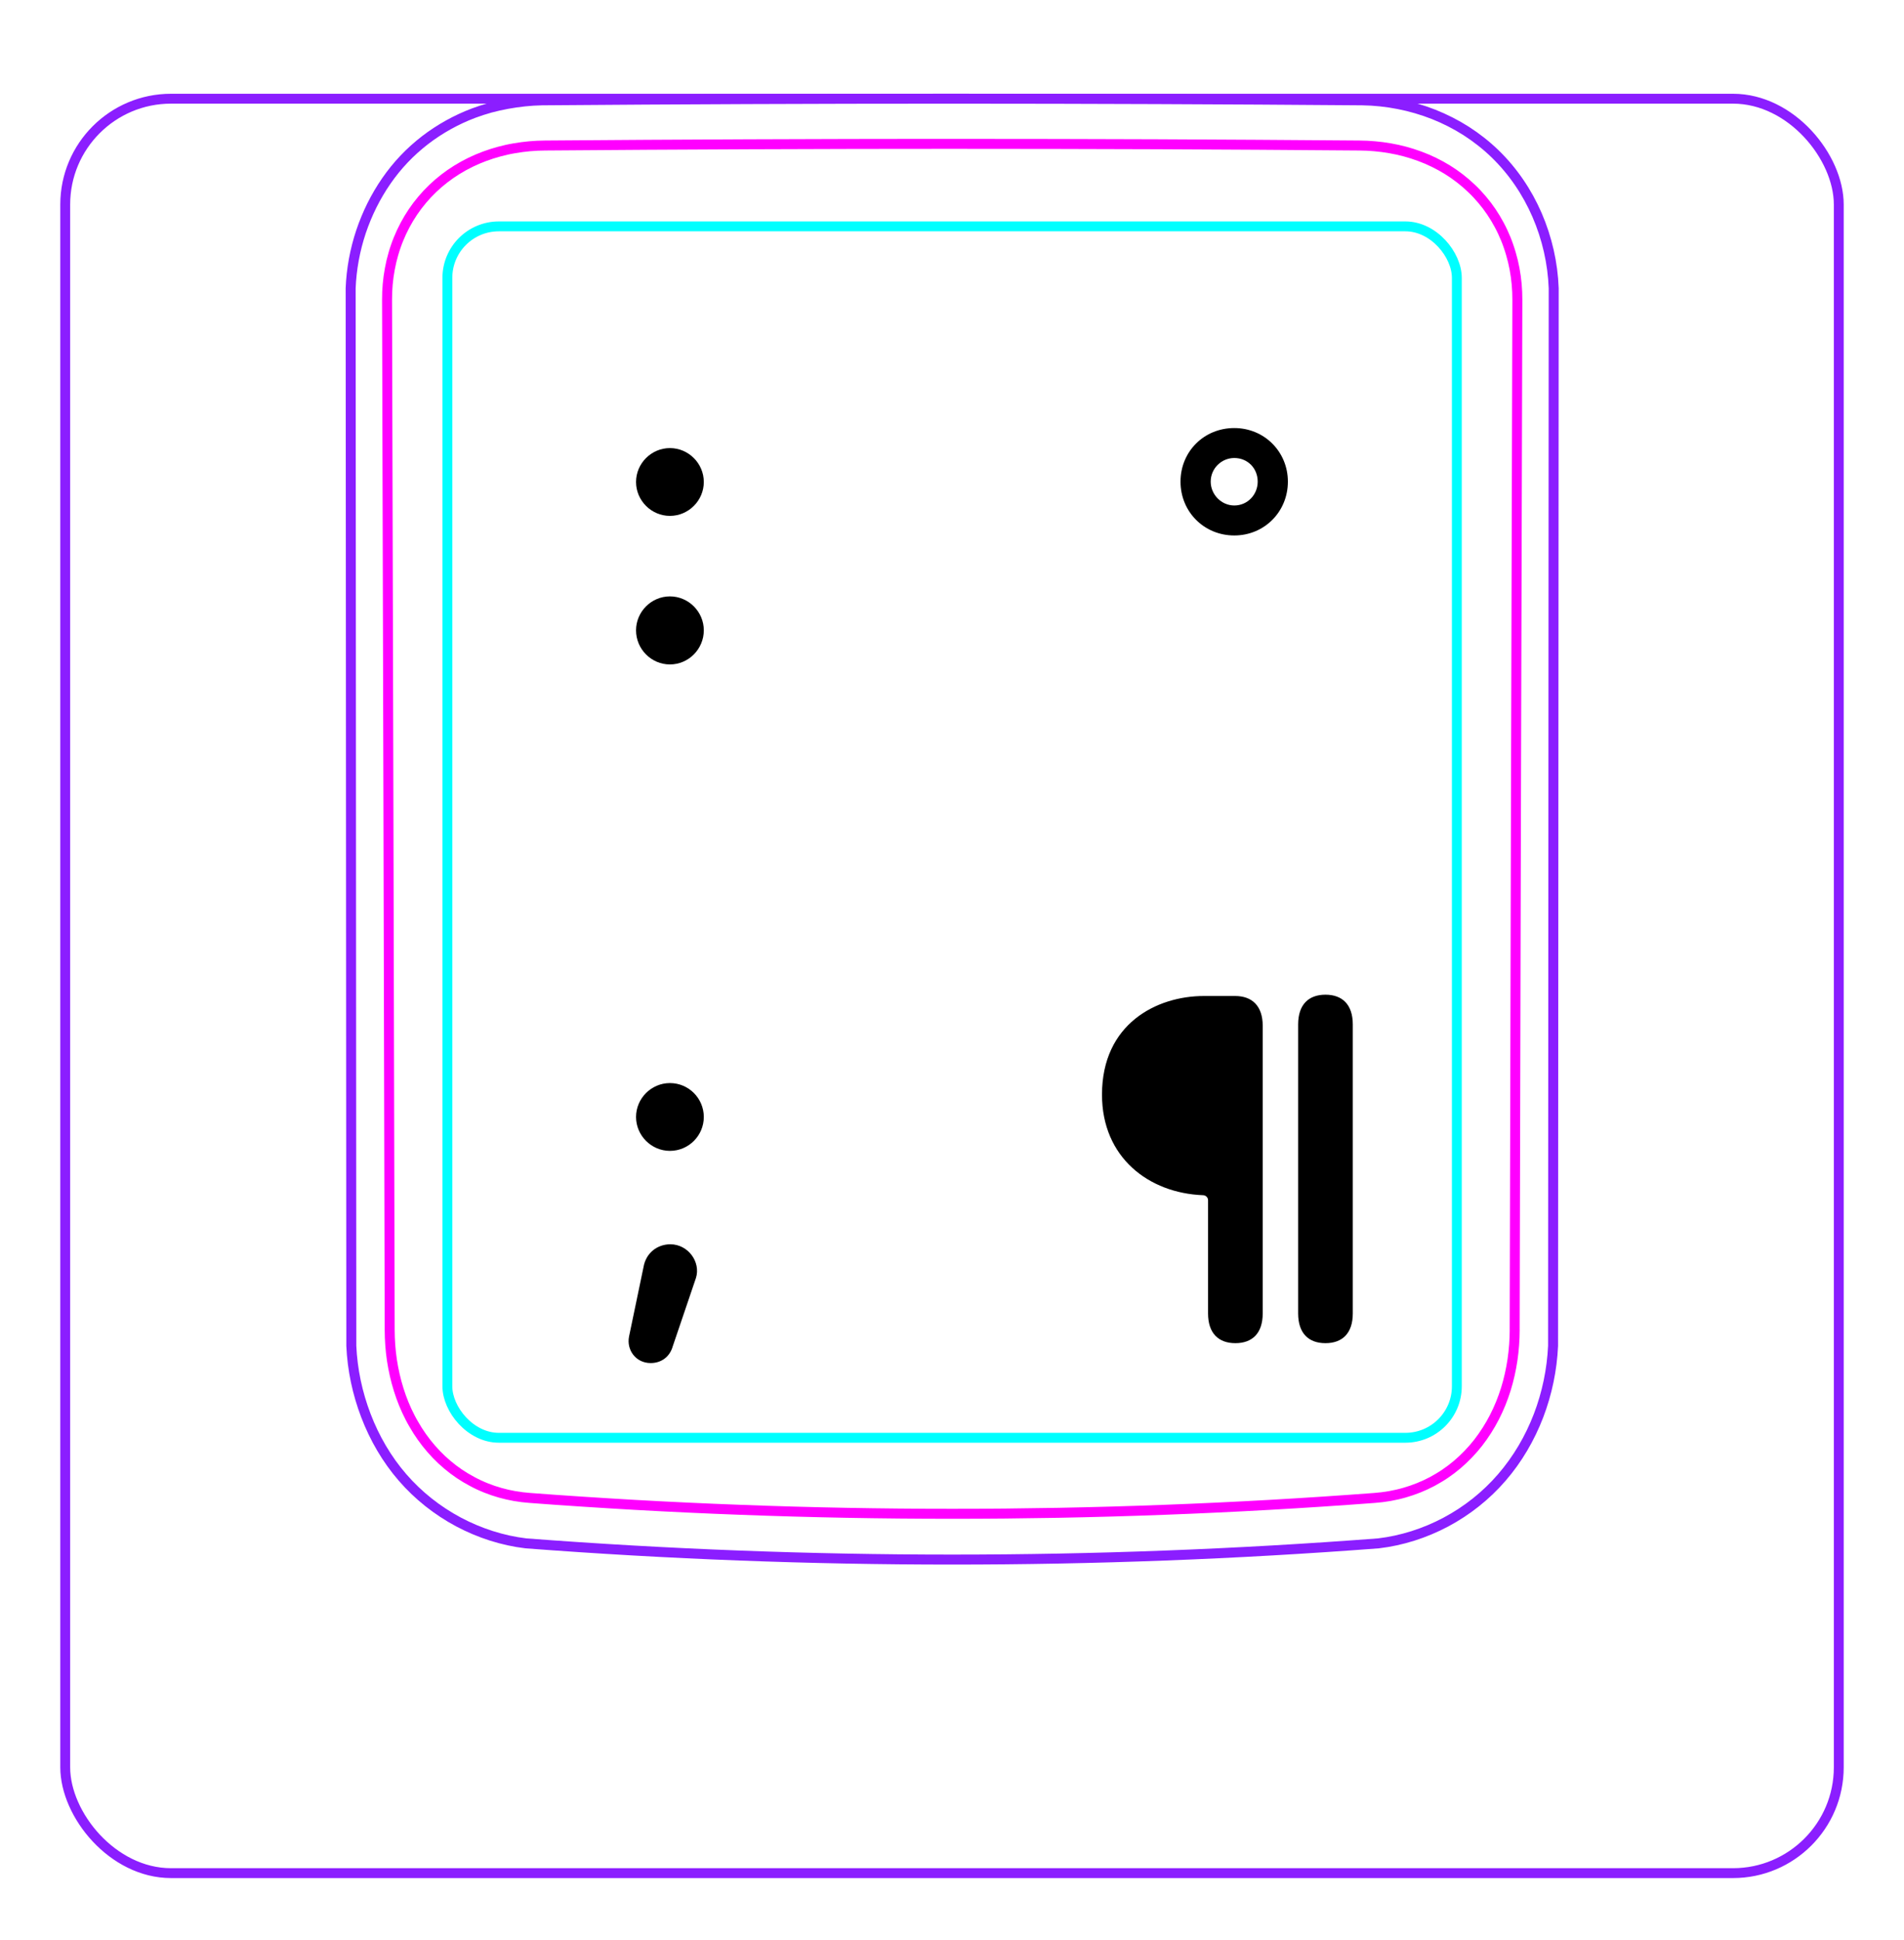 <svg width="54" height="55" viewBox="0 0 54 55" fill="none" xmlns="http://www.w3.org/2000/svg">
<rect x="1.85" y="2.798" width="50.3" height="50.3" rx="3" stroke="#8B1EFF" stroke-width="0.28"/>
<path d="M11.416 41.881C10.97 41.367 10.622 40.767 10.378 40.129C10.136 39.497 9.994 38.826 9.964 38.154L9.945 8.172C9.966 7.63 10.066 7.087 10.238 6.571C10.324 6.314 10.428 6.064 10.548 5.822C10.668 5.582 10.805 5.349 10.958 5.128C11.11 4.908 11.279 4.7 11.463 4.506C11.646 4.314 11.844 4.136 12.054 3.974C12.263 3.813 12.485 3.668 12.715 3.54C12.945 3.412 13.184 3.301 13.43 3.208C13.584 3.151 13.742 3.099 13.902 3.055C14.062 3.012 14.224 2.976 14.386 2.946C14.549 2.916 14.713 2.892 14.877 2.875C15.042 2.858 15.208 2.847 15.374 2.844C19.251 2.813 23.128 2.797 27.005 2.797C30.882 2.798 34.76 2.813 38.637 2.844C39.323 2.854 40.017 2.99 40.659 3.242C40.981 3.37 41.291 3.527 41.583 3.713C41.876 3.901 42.151 4.117 42.401 4.359C42.906 4.848 43.311 5.444 43.592 6.092C43.877 6.75 44.039 7.462 44.065 8.172L44.047 38.154C44.016 38.826 43.877 39.498 43.635 40.13C43.39 40.768 43.04 41.367 42.594 41.882C42.15 42.396 41.608 42.827 41.006 43.147C40.411 43.463 39.758 43.672 39.095 43.75C31.047 44.363 22.964 44.363 14.916 43.75C14.252 43.671 13.6 43.46 13.006 43.145C12.403 42.824 11.861 42.395 11.416 41.881Z" stroke="#8B1EFF" stroke-width="0.283" stroke-miterlimit="10"/>
<rect x="12.688" y="6.417" width="28.63" height="34.34" rx="1.46" stroke="#00FFFF" stroke-width="0.28"/>
<path d="M42.959 37.697C42.958 37.984 42.937 38.268 42.896 38.549C42.854 38.829 42.793 39.106 42.708 39.379C42.686 39.448 42.664 39.516 42.639 39.584C42.615 39.651 42.589 39.719 42.562 39.786C42.508 39.919 42.448 40.049 42.383 40.176C42.252 40.43 42.099 40.671 41.922 40.899C41.878 40.955 41.831 41.011 41.784 41.066C41.737 41.12 41.688 41.172 41.639 41.224C41.541 41.327 41.436 41.424 41.329 41.516C41.22 41.608 41.107 41.694 40.989 41.774C40.93 41.814 40.87 41.853 40.808 41.889C40.747 41.926 40.684 41.962 40.621 41.996C40.368 42.13 40.104 42.235 39.832 42.313C39.763 42.333 39.694 42.35 39.625 42.366C39.555 42.382 39.485 42.396 39.415 42.409C39.273 42.434 39.132 42.451 38.989 42.462C37.005 42.612 35.016 42.724 33.018 42.799C32.019 42.837 31.017 42.865 30.014 42.884C29.513 42.893 29.009 42.9 28.508 42.905C28.006 42.91 27.505 42.912 27.003 42.912C24.998 42.912 22.997 42.875 20.999 42.799C20 42.762 19 42.715 18.004 42.659C17.506 42.63 17.008 42.6 16.511 42.567C16.014 42.535 15.517 42.5 15.022 42.462C14.737 42.441 14.458 42.393 14.186 42.316C14.05 42.278 13.916 42.232 13.783 42.179C13.717 42.153 13.652 42.123 13.586 42.094C13.522 42.064 13.457 42.032 13.395 41.998C13.144 41.866 12.908 41.708 12.691 41.524C12.636 41.477 12.582 41.43 12.53 41.382C12.478 41.331 12.426 41.281 12.376 41.23C12.277 41.127 12.183 41.019 12.095 40.907C12.007 40.795 11.924 40.678 11.847 40.558C11.809 40.498 11.772 40.437 11.736 40.373C11.699 40.312 11.665 40.248 11.632 40.185C11.499 39.929 11.392 39.664 11.307 39.392C11.264 39.256 11.227 39.117 11.195 38.977C11.179 38.907 11.164 38.837 11.151 38.766C11.138 38.695 11.125 38.624 11.115 38.554C11.073 38.27 11.053 37.985 11.052 37.697C11.03 27.965 11.005 18.232 10.977 8.5C10.976 8.203 11.002 7.911 11.056 7.623C11.082 7.479 11.116 7.337 11.157 7.196C11.178 7.125 11.199 7.055 11.224 6.985C11.248 6.916 11.273 6.847 11.301 6.78C11.411 6.509 11.547 6.253 11.709 6.012C11.75 5.952 11.792 5.893 11.836 5.834C11.88 5.776 11.926 5.719 11.973 5.663C12.067 5.551 12.166 5.445 12.271 5.345C12.48 5.145 12.708 4.968 12.957 4.814C13.206 4.66 13.467 4.533 13.739 4.432C13.875 4.381 14.014 4.337 14.154 4.299C14.226 4.28 14.297 4.262 14.368 4.246C14.439 4.23 14.512 4.216 14.584 4.204C14.872 4.153 15.164 4.127 15.459 4.125C17.372 4.109 19.291 4.098 21.217 4.09C22.18 4.085 23.145 4.083 24.111 4.081C24.594 4.08 25.076 4.079 25.56 4.079C26.042 4.078 26.526 4.078 27.008 4.078C28.939 4.078 30.865 4.082 32.79 4.089C33.753 4.093 34.714 4.098 35.675 4.104C36.637 4.11 37.595 4.117 38.552 4.125C38.847 4.127 39.137 4.153 39.423 4.203C39.708 4.252 39.988 4.327 40.263 4.429C40.332 4.454 40.4 4.481 40.468 4.51C40.535 4.539 40.601 4.569 40.667 4.601C40.798 4.665 40.925 4.734 41.048 4.81C41.293 4.962 41.522 5.138 41.733 5.34C41.787 5.39 41.839 5.442 41.888 5.495C41.938 5.548 41.986 5.603 42.033 5.658C42.127 5.769 42.215 5.884 42.296 6.004C42.377 6.124 42.452 6.248 42.52 6.376C42.555 6.441 42.588 6.506 42.619 6.573C42.65 6.64 42.68 6.708 42.708 6.776C42.735 6.844 42.762 6.913 42.785 6.983C42.809 7.053 42.832 7.123 42.852 7.194C42.894 7.335 42.928 7.478 42.955 7.622C43.009 7.91 43.035 8.203 43.034 8.501C43.006 18.233 42.98 27.966 42.958 37.697" stroke="#FF00FF" stroke-width="0.283" stroke-miterlimit="10" stroke-linecap="round" stroke-linejoin="round"/>
<path d="M36.817 37.232V29.04C36.817 28.476 37.114 28.197 37.592 28.197C38.069 28.197 38.367 28.476 38.367 29.04V37.232C38.367 37.796 38.069 38.075 37.592 38.075C37.114 38.075 36.817 37.796 36.817 37.232ZM34.262 37.232V34.023C34.262 33.946 34.199 33.883 34.122 33.881C32.579 33.823 31.254 32.809 31.254 31.031C31.254 29.021 32.805 28.234 34.144 28.234H35.031C35.508 28.234 35.812 28.513 35.812 29.077V37.232C35.812 37.796 35.515 38.075 35.037 38.075C34.56 38.075 34.262 37.796 34.262 37.232Z" fill="black"/>
<path d="M35.006 15.179C34.15 15.179 33.481 14.509 33.481 13.653C33.481 12.803 34.144 12.134 35.006 12.134C35.856 12.134 36.526 12.803 36.526 13.653C36.526 14.509 35.856 15.179 35.006 15.179ZM35.006 14.329C35.385 14.329 35.67 14.019 35.67 13.653C35.67 13.275 35.385 12.983 35.006 12.983C34.647 12.983 34.337 13.275 34.337 13.653C34.337 14.019 34.64 14.329 35.006 14.329Z" fill="black"/>
<path d="M18.039 13.663C18.039 13.136 18.473 12.702 19 12.702C19.527 12.702 19.961 13.136 19.961 13.663C19.961 14.19 19.527 14.624 19 14.624C18.473 14.624 18.039 14.19 18.039 13.663ZM18.039 17.868C18.039 17.34 18.473 16.906 19 16.906C19.527 16.906 19.961 17.34 19.961 17.868C19.961 18.401 19.527 18.835 19 18.835C18.473 18.835 18.039 18.401 18.039 17.868Z" fill="black"/>
<path d="M18.039 31.663C18.039 31.136 18.473 30.702 19 30.702C19.533 30.702 19.961 31.136 19.961 31.663C19.961 32.19 19.533 32.624 19 32.624C18.473 32.624 18.039 32.19 18.039 31.663ZM17.84 37.889L18.25 35.923C18.318 35.514 18.646 35.272 19.012 35.272C19.515 35.272 19.881 35.775 19.738 36.227L19.081 38.162C18.994 38.472 18.746 38.639 18.454 38.639C18.032 38.639 17.766 38.267 17.84 37.889Z" fill="black"/>
</svg>
